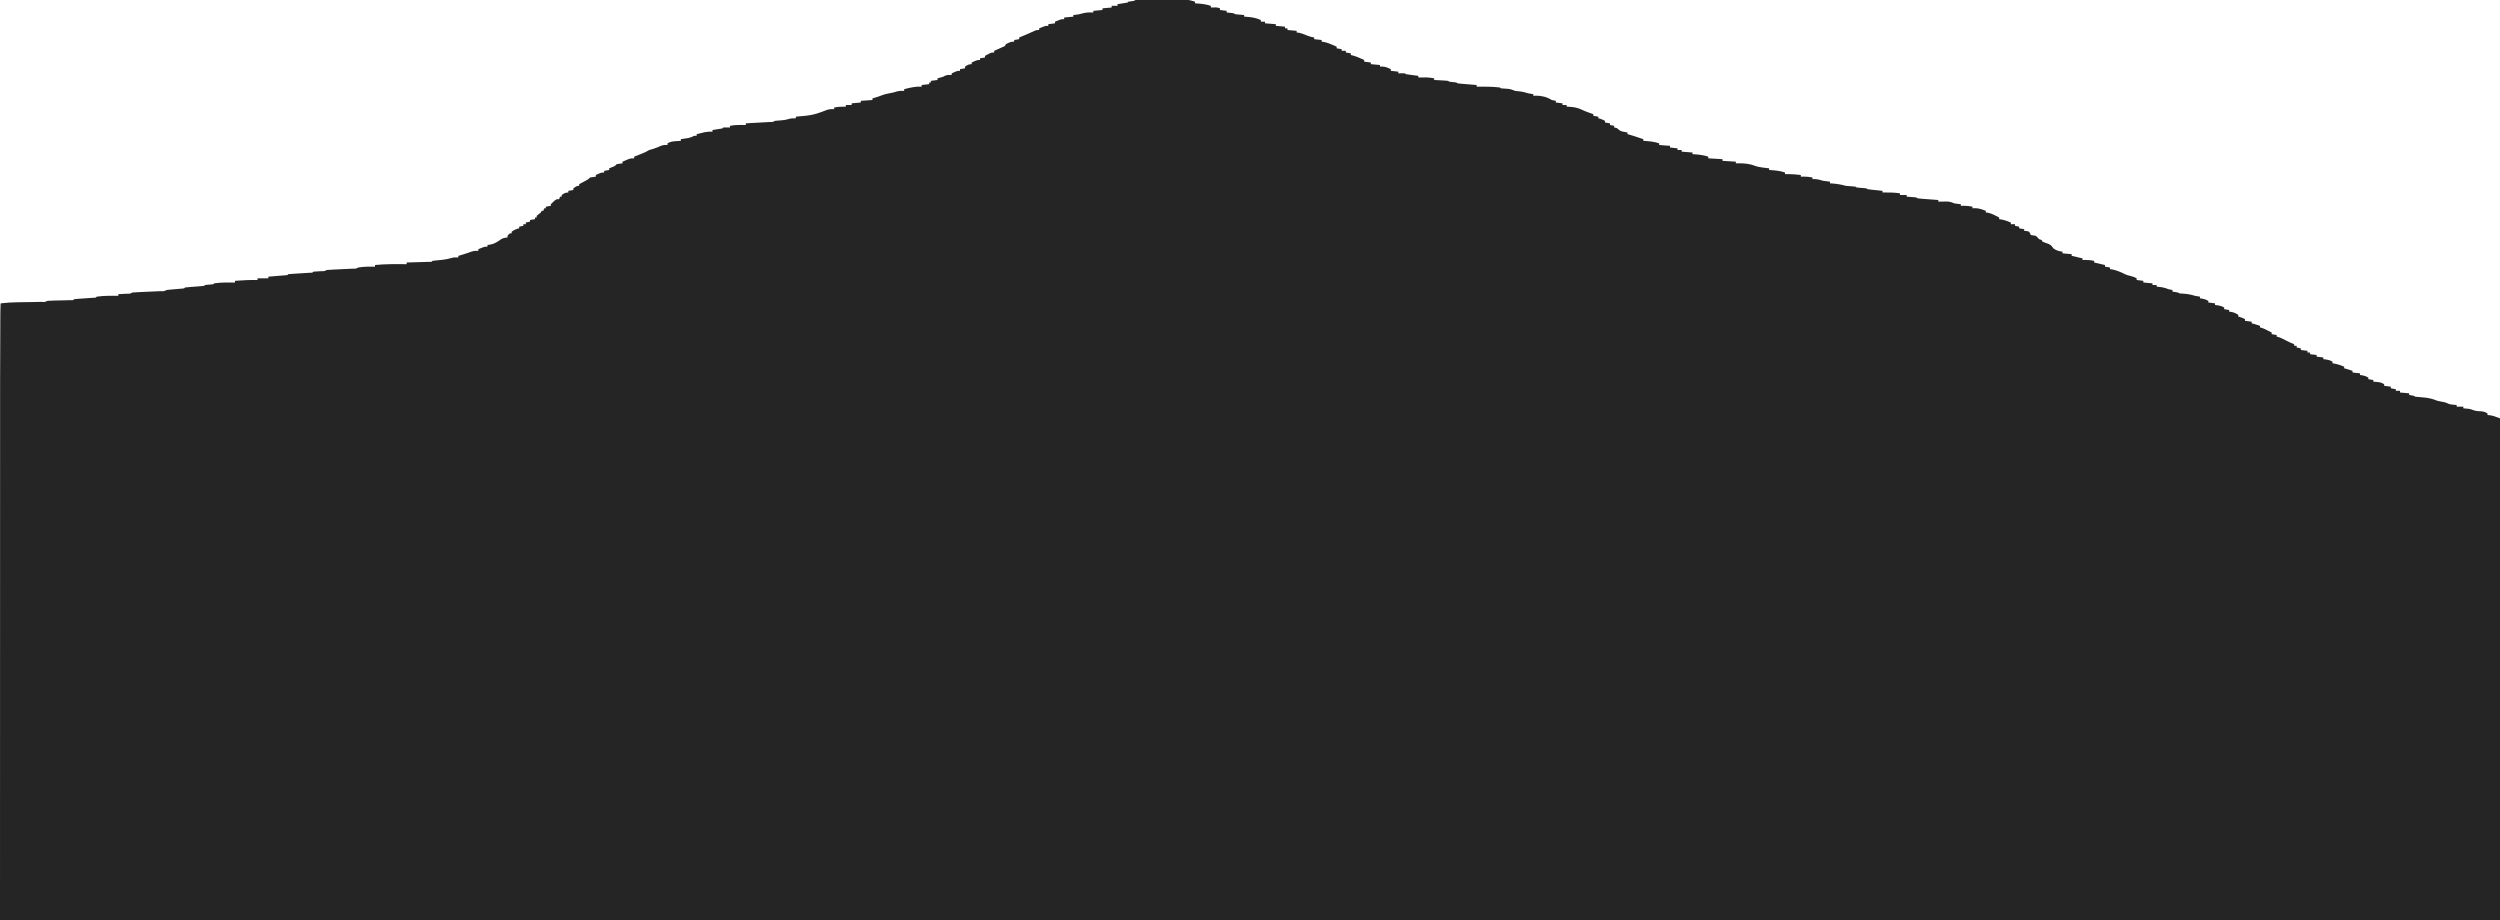 <?xml version="1.0" encoding="UTF-8"?>
<svg version="1.1" xmlns="http://www.w3.org/2000/svg" width="3000" height="1104">
<path d="M0 0 C1.279 -0.006 2.557 -0.013 3.875 -0.019 C5.284 -0.021 6.692 -0.022 8.101 -0.023 C9.54 -0.026 10.979 -0.029 12.418 -0.033 C15.443 -0.039 18.468 -0.041 21.493 -0.04 C25.356 -0.04 29.219 -0.054 33.083 -0.071 C36.06 -0.082 39.037 -0.084 42.014 -0.083 C43.437 -0.085 44.86 -0.089 46.283 -0.097 C48.284 -0.107 50.285 -0.102 52.285 -0.098 C53.421 -0.099 54.557 -0.101 55.728 -0.102 C59.448 0.177 62.486 1.011 66.031 2.145 C66.031 2.805 66.031 3.465 66.031 4.145 C66.816 4.194 67.601 4.243 68.41 4.294 C74.221 4.707 79.51 5.263 85.031 7.145 C85.031 7.805 85.031 8.465 85.031 9.145 C87.016 9.113 89.002 9.08 90.988 9.048 C93.031 9.145 93.031 9.145 96.031 10.145 C96.031 10.805 96.031 11.465 96.031 12.145 C98.671 12.475 101.311 12.805 104.031 13.145 C104.031 13.805 104.031 14.465 104.031 15.145 C104.669 15.206 105.307 15.266 105.964 15.329 C106.791 15.413 107.617 15.496 108.468 15.583 C109.704 15.705 109.704 15.705 110.964 15.829 C113.031 16.145 113.031 16.145 114.031 17.145 C115.88 17.379 117.736 17.558 119.593 17.708 C121.111 17.833 121.111 17.833 122.66 17.962 C123.833 18.053 123.833 18.053 125.031 18.145 C125.031 18.805 125.031 19.465 125.031 20.145 C125.804 20.183 126.578 20.22 127.375 20.259 C133.853 20.667 139.09 21.517 145.031 24.145 C145.031 24.805 145.031 25.465 145.031 26.145 C146.681 26.145 148.331 26.145 150.031 26.145 C150.031 26.805 150.031 27.465 150.031 28.145 C156.466 28.64 156.466 28.64 163.031 29.145 C163.031 29.805 163.031 30.465 163.031 31.145 C166.661 31.475 170.291 31.805 174.031 32.145 C174.031 32.805 174.031 33.465 174.031 34.145 C175.021 34.145 176.011 34.145 177.031 34.145 C177.031 34.805 177.031 35.465 177.031 36.145 C180.661 36.475 184.291 36.805 188.031 37.145 C188.031 37.805 188.031 38.465 188.031 39.145 C189.206 39.269 189.206 39.269 190.406 39.395 C194.395 40.221 197.835 41.605 201.566 43.208 C204.047 44.151 206.419 44.698 209.031 45.145 C209.031 45.805 209.031 46.465 209.031 47.145 C212.001 47.475 214.971 47.805 218.031 48.145 C218.031 48.805 218.031 49.465 218.031 50.145 C218.889 50.257 219.748 50.37 220.632 50.485 C224.167 51.172 227.107 52.278 230.406 53.708 C231.465 54.163 232.525 54.618 233.617 55.087 C234.413 55.436 235.21 55.785 236.031 56.145 C236.031 56.805 236.031 57.465 236.031 58.145 C238.011 58.475 239.991 58.805 242.031 59.145 C242.031 59.805 242.031 60.465 242.031 61.145 C243.681 61.145 245.331 61.145 247.031 61.145 C247.031 61.805 247.031 62.465 247.031 63.145 C249.011 63.475 250.991 63.805 253.031 64.145 C253.031 64.805 253.031 65.465 253.031 66.145 C254 66.393 254.97 66.64 255.968 66.895 C260.525 68.184 264.749 70.145 269.031 72.145 C269.031 72.805 269.031 73.465 269.031 74.145 C271.671 74.475 274.311 74.805 277.031 75.145 C277.031 75.805 277.031 76.465 277.031 77.145 C280.661 77.475 284.291 77.805 288.031 78.145 C288.031 78.805 288.031 79.465 288.031 80.145 C288.876 80.083 289.722 80.022 290.593 79.958 C294.767 80.185 297.285 81.347 301.031 83.145 C301.031 83.805 301.031 84.465 301.031 85.145 C304.001 85.475 306.971 85.805 310.031 86.145 C310.031 86.805 310.031 87.465 310.031 88.145 C311.33 88.125 312.63 88.104 313.968 88.083 C315.322 88.061 316.678 88.074 318.031 88.145 C318.361 88.475 318.691 88.805 319.031 89.145 C321.553 89.545 324.06 89.896 326.593 90.208 C327.66 90.344 327.66 90.344 328.748 90.483 C330.508 90.708 332.269 90.927 334.031 91.145 C334.031 91.805 334.031 92.465 334.031 93.145 C334.9 93.134 335.768 93.122 336.664 93.11 C338.392 93.097 338.392 93.097 340.156 93.083 C341.293 93.071 342.43 93.06 343.601 93.048 C346.844 93.14 349.85 93.531 353.031 94.145 C353.031 94.805 353.031 95.465 353.031 96.145 C354.246 96.206 355.462 96.266 356.714 96.329 C358.299 96.413 359.884 96.498 361.468 96.583 C362.271 96.622 363.073 96.661 363.9 96.702 C369.917 97.032 369.917 97.032 371.031 98.145 C372.526 98.352 374.027 98.512 375.531 98.645 C379.92 99.034 379.92 99.034 381.031 100.145 C382.735 100.373 384.446 100.54 386.16 100.68 C387.194 100.767 388.229 100.854 389.294 100.944 C390.383 101.031 391.472 101.118 392.593 101.208 C394.232 101.344 394.232 101.344 395.904 101.483 C398.612 101.708 401.321 101.928 404.031 102.145 C404.031 102.805 404.031 103.465 404.031 104.145 C404.879 104.134 405.727 104.122 406.601 104.11 C415.101 104.045 423.577 104.143 432.031 105.145 C432.361 105.475 432.691 105.805 433.031 106.145 C436.002 106.432 438.973 106.594 441.953 106.766 C444.996 107.141 447.221 107.971 450.031 109.145 C452.227 109.518 452.227 109.518 454.406 109.645 C458.467 110.022 462.119 110.964 466.031 112.145 C468.026 112.508 470.025 112.852 472.031 113.145 C472.031 113.805 472.031 114.465 472.031 115.145 C473.124 115.083 474.217 115.022 475.343 114.958 C481.87 114.946 488.592 116.519 494.031 120.145 C495.686 120.53 497.353 120.873 499.031 121.145 C499.031 121.805 499.031 122.465 499.031 123.145 C501.671 123.475 504.311 123.805 507.031 124.145 C507.031 124.805 507.031 125.465 507.031 126.145 C508.681 126.145 510.331 126.145 512.031 126.145 C512.031 126.805 512.031 127.465 512.031 128.145 C512.793 128.171 513.554 128.197 514.339 128.223 C520.435 128.558 525.258 129.284 530.718 132.024 C535.004 134.102 539.542 135.568 544.031 137.145 C544.031 137.805 544.031 138.465 544.031 139.145 C546.011 139.475 547.991 139.805 550.031 140.145 C550.031 140.805 550.031 141.465 550.031 142.145 C550.608 142.269 551.186 142.393 551.781 142.52 C554.054 143.152 555.956 144.034 558.031 145.145 C558.031 145.805 558.031 146.465 558.031 147.145 C560.011 147.475 561.991 147.805 564.031 148.145 C564.031 148.805 564.031 149.465 564.031 150.145 C565.681 150.475 567.331 150.805 569.031 151.145 C569.031 151.805 569.031 152.465 569.031 153.145 C569.928 153.3 569.928 153.3 570.843 153.458 C573.031 154.145 573.031 154.145 574.375 155.614 C576.438 157.522 577.978 157.816 580.718 158.333 C581.527 158.491 582.335 158.65 583.167 158.813 C583.782 158.923 584.397 159.032 585.031 159.145 C585.031 159.805 585.031 160.465 585.031 161.145 C585.885 161.348 585.885 161.348 586.757 161.555 C589.014 162.141 591.198 162.835 593.406 163.583 C594.186 163.846 594.966 164.109 595.769 164.38 C596.515 164.632 597.262 164.885 598.031 165.145 C599.206 165.537 600.382 165.929 601.593 166.333 C602.398 166.601 603.202 166.869 604.031 167.145 C604.031 167.805 604.031 168.465 604.031 169.145 C604.816 169.194 605.601 169.243 606.41 169.294 C612.221 169.707 617.51 170.263 623.031 172.145 C623.031 172.805 623.031 173.465 623.031 174.145 C627.321 174.475 631.611 174.805 636.031 175.145 C636.031 175.805 636.031 176.465 636.031 177.145 C639.001 177.475 641.971 177.805 645.031 178.145 C645.031 178.805 645.031 179.465 645.031 180.145 C646.681 180.145 648.331 180.145 650.031 180.145 C650.031 180.805 650.031 181.465 650.031 182.145 C654.321 182.475 658.611 182.805 663.031 183.145 C663.031 183.805 663.031 184.465 663.031 185.145 C663.816 185.194 664.601 185.243 665.41 185.294 C671.221 185.707 676.51 186.263 682.031 188.145 C682.031 188.805 682.031 189.465 682.031 190.145 C690.446 190.64 690.446 190.64 699.031 191.145 C699.031 191.805 699.031 192.465 699.031 193.145 C704.311 193.475 709.591 193.805 715.031 194.145 C715.031 194.805 715.031 195.465 715.031 196.145 C715.744 196.134 716.456 196.122 717.191 196.11 C724.944 196.037 731.309 196.448 738.566 199.38 C743.886 201.032 749.515 201.487 755.031 202.145 C755.031 202.805 755.031 203.465 755.031 204.145 C756.208 204.219 756.208 204.219 757.41 204.294 C763.221 204.707 768.51 205.263 774.031 207.145 C774.031 207.805 774.031 208.465 774.031 209.145 C775.949 209.114 775.949 209.114 777.906 209.083 C782.993 209.075 787.982 209.555 793.031 210.145 C793.031 210.805 793.031 211.465 793.031 212.145 C794.825 212.114 794.825 212.114 796.656 212.083 C800.211 212.076 803.536 212.446 807.031 213.145 C807.031 213.805 807.031 214.465 807.031 215.145 C807.876 215.104 808.722 215.063 809.593 215.02 C813.376 215.158 816.405 216.083 820.031 217.145 C822.695 217.571 825.346 217.863 828.031 218.145 C828.031 218.805 828.031 219.465 828.031 220.145 C829.208 220.219 829.208 220.219 830.41 220.294 C836.26 220.71 841.387 221.533 847.031 223.145 C850.204 223.474 853.37 223.706 856.554 223.899 C859.031 224.145 859.031 224.145 860.031 225.145 C862.027 225.354 864.028 225.513 866.031 225.645 C871.92 226.034 871.92 226.034 873.031 227.145 C874.369 227.37 875.716 227.539 877.066 227.68 C877.875 227.767 878.684 227.854 879.517 227.944 C880.792 228.075 880.792 228.075 882.093 228.208 C882.947 228.299 883.801 228.39 884.681 228.483 C886.797 228.708 888.914 228.927 891.031 229.145 C891.031 229.805 891.031 230.465 891.031 231.145 C892.299 231.128 892.299 231.128 893.593 231.11 C899.846 231.06 905.851 231.176 912.031 232.145 C912.031 232.805 912.031 233.465 912.031 234.145 C914.671 234.145 917.311 234.145 920.031 234.145 C920.031 234.805 920.031 235.465 920.031 236.145 C920.885 236.206 921.74 236.266 922.621 236.329 C923.725 236.413 924.83 236.496 925.968 236.583 C927.07 236.664 928.173 236.745 929.308 236.829 C932.031 237.145 932.031 237.145 933.031 238.145 C934.881 238.373 936.738 238.54 938.597 238.68 C939.722 238.767 940.847 238.854 942.005 238.944 C943.781 239.075 943.781 239.075 945.593 239.208 C947.375 239.344 947.375 239.344 949.193 239.483 C952.139 239.708 955.084 239.928 958.031 240.145 C958.031 240.805 958.031 241.465 958.031 242.145 C958.983 242.122 959.936 242.099 960.917 242.075 C962.172 242.057 963.426 242.039 964.718 242.02 C965.96 241.997 967.201 241.974 968.48 241.95 C971.899 242.138 973.95 242.772 977.031 244.145 C979.696 244.638 982.329 244.87 985.031 245.145 C985.031 245.805 985.031 246.465 985.031 247.145 C986.825 247.114 986.825 247.114 988.656 247.083 C992.211 247.076 995.536 247.446 999.031 248.145 C999.031 248.805 999.031 249.465 999.031 250.145 C1000 250.083 1000.97 250.022 1001.968 249.958 C1006.646 249.929 1010.706 251.498 1015.031 253.145 C1015.031 253.805 1015.031 254.465 1015.031 255.145 C1015.815 255.207 1016.598 255.269 1017.406 255.333 C1022.384 256.448 1026.555 258.748 1031.031 261.145 C1031.031 261.805 1031.031 262.465 1031.031 263.145 C1031.856 263.248 1032.681 263.352 1033.531 263.458 C1037.624 264.262 1041.156 265.609 1045.031 267.145 C1045.031 267.805 1045.031 268.465 1045.031 269.145 C1046.681 269.145 1048.331 269.145 1050.031 269.145 C1050.031 269.805 1050.031 270.465 1050.031 271.145 C1051.681 271.475 1053.331 271.805 1055.031 272.145 C1055.031 272.805 1055.031 273.465 1055.031 274.145 C1057.011 274.475 1058.991 274.805 1061.031 275.145 C1061.031 275.805 1061.031 276.465 1061.031 277.145 C1061.98 277.228 1062.928 277.31 1063.906 277.395 C1065.453 277.767 1065.453 277.767 1067.031 278.145 C1067.697 279.479 1068.364 280.812 1069.031 282.145 C1071.028 282.493 1073.029 282.825 1075.031 283.145 C1077.218 285.145 1077.218 285.145 1079.031 287.145 C1080.021 287.475 1081.011 287.805 1082.031 288.145 C1082.361 288.805 1082.691 289.465 1083.031 290.145 C1085.512 291.204 1088.037 292.066 1090.585 292.95 C1093.353 294.303 1094.337 295.622 1096.031 298.145 C1099.614 300.76 1102.644 301.635 1107.031 302.145 C1107.031 302.805 1107.031 303.465 1107.031 304.145 C1110.661 304.475 1114.291 304.805 1118.031 305.145 C1118.031 305.805 1118.031 306.465 1118.031 307.145 C1120.937 307.885 1123.852 308.562 1126.781 309.208 C1127.58 309.384 1128.379 309.561 1129.203 309.743 C1129.806 309.876 1130.409 310.008 1131.031 310.145 C1131.031 310.805 1131.031 311.465 1131.031 312.145 C1132.825 312.114 1132.825 312.114 1134.656 312.083 C1138.211 312.076 1141.536 312.446 1145.031 313.145 C1145.031 313.805 1145.031 314.465 1145.031 315.145 C1147.937 315.885 1150.852 316.562 1153.781 317.208 C1154.58 317.384 1155.379 317.561 1156.203 317.743 C1156.806 317.876 1157.409 318.008 1158.031 318.145 C1158.031 318.805 1158.031 319.465 1158.031 320.145 C1160.011 320.475 1161.991 320.805 1164.031 321.145 C1164.031 321.805 1164.031 322.465 1164.031 323.145 C1164.815 323.228 1165.598 323.31 1166.406 323.395 C1171.899 324.532 1177.106 326.627 1182.085 329.212 C1184.073 330.166 1185.882 330.675 1188.031 331.145 C1190.936 331.828 1193.431 332.629 1196.031 334.145 C1196.031 334.805 1196.031 335.465 1196.031 336.145 C1199.991 336.64 1199.991 336.64 1204.031 337.145 C1204.031 337.805 1204.031 338.465 1204.031 339.145 C1207.661 339.475 1211.291 339.805 1215.031 340.145 C1215.031 340.805 1215.031 341.465 1215.031 342.145 C1216.681 342.145 1218.331 342.145 1220.031 342.145 C1220.031 342.805 1220.031 343.465 1220.031 344.145 C1220.622 344.194 1221.214 344.243 1221.824 344.294 C1226.267 344.714 1229.921 345.319 1234.031 347.145 C1235.69 347.514 1237.356 347.858 1239.031 348.145 C1239.031 348.805 1239.031 349.465 1239.031 350.145 C1240.165 350.29 1241.3 350.434 1242.468 350.583 C1246.031 351.145 1246.031 351.145 1247.031 352.145 C1248.902 352.331 1250.779 352.469 1252.656 352.583 C1257.44 352.94 1261.482 353.69 1266.031 355.145 C1268.026 355.508 1270.025 355.852 1272.031 356.145 C1272.031 356.805 1272.031 357.465 1272.031 358.145 C1273.392 358.331 1273.392 358.331 1274.781 358.52 C1277.62 359.066 1279.557 359.718 1282.031 361.145 C1282.031 361.805 1282.031 362.465 1282.031 363.145 C1285.991 363.64 1285.991 363.64 1290.031 364.145 C1290.031 364.805 1290.031 365.465 1290.031 366.145 C1291.103 366.269 1292.176 366.393 1293.281 366.52 C1296.409 367.042 1298.366 367.546 1301.031 369.145 C1301.031 369.805 1301.031 370.465 1301.031 371.145 C1303.011 371.475 1304.991 371.805 1307.031 372.145 C1307.031 372.805 1307.031 373.465 1307.031 374.145 C1307.918 374.248 1308.805 374.352 1309.718 374.458 C1313.113 375.162 1315.25 376.101 1318.031 378.145 C1318.031 378.805 1318.031 379.465 1318.031 380.145 C1318.897 380.331 1318.897 380.331 1319.781 380.52 C1322.054 381.152 1323.956 382.034 1326.031 383.145 C1326.031 383.805 1326.031 384.465 1326.031 385.145 C1329.991 385.64 1329.991 385.64 1334.031 386.145 C1334.031 386.805 1334.031 387.465 1334.031 388.145 C1334.567 388.269 1335.103 388.393 1335.656 388.52 C1338.495 389.267 1341.253 390.198 1344.031 391.145 C1344.031 391.805 1344.031 392.465 1344.031 393.145 C1344.567 393.248 1345.103 393.352 1345.656 393.458 C1348.664 394.329 1351.256 395.7 1354.031 397.145 C1355.206 397.733 1355.206 397.733 1356.406 398.333 C1356.942 398.601 1357.478 398.869 1358.031 399.145 C1358.031 399.805 1358.031 400.465 1358.031 401.145 C1360.011 401.475 1361.991 401.805 1364.031 402.145 C1364.031 402.805 1364.031 403.465 1364.031 404.145 C1364.545 404.238 1365.059 404.331 1365.589 404.427 C1368.963 405.42 1371.982 407.036 1375.093 408.645 C1379.948 411.153 1379.948 411.153 1385.031 413.145 C1385.031 413.805 1385.031 414.465 1385.031 415.145 C1386.021 415.145 1387.011 415.145 1388.031 415.145 C1388.031 415.805 1388.031 416.465 1388.031 417.145 C1389.681 417.475 1391.331 417.805 1393.031 418.145 C1393.031 418.805 1393.031 419.465 1393.031 420.145 C1396.991 420.64 1396.991 420.64 1401.031 421.145 C1401.031 421.805 1401.031 422.465 1401.031 423.145 C1402.021 423.145 1403.011 423.145 1404.031 423.145 C1404.031 423.805 1404.031 424.465 1404.031 425.145 C1407.991 425.64 1407.991 425.64 1412.031 426.145 C1412.031 426.805 1412.031 427.465 1412.031 428.145 C1415.991 428.64 1415.991 428.64 1420.031 429.145 C1420.031 429.805 1420.031 430.465 1420.031 431.145 C1421.103 431.269 1422.176 431.393 1423.281 431.52 C1426.409 432.042 1428.366 432.546 1431.031 434.145 C1431.031 434.805 1431.031 435.465 1431.031 436.145 C1431.856 436.248 1432.681 436.352 1433.531 436.458 C1437.624 437.262 1441.156 438.609 1445.031 440.145 C1445.031 440.805 1445.031 441.465 1445.031 442.145 C1445.567 442.269 1446.103 442.393 1446.656 442.52 C1449.495 443.267 1452.253 444.198 1455.031 445.145 C1455.031 445.805 1455.031 446.465 1455.031 447.145 C1459.486 447.64 1459.486 447.64 1464.031 448.145 C1464.031 448.805 1464.031 449.465 1464.031 450.145 C1465.392 450.331 1465.392 450.331 1466.781 450.52 C1469.62 451.066 1471.557 451.718 1474.031 453.145 C1474.031 453.805 1474.031 454.465 1474.031 455.145 C1476.011 455.475 1477.991 455.805 1480.031 456.145 C1480.031 456.805 1480.031 457.465 1480.031 458.145 C1480.634 458.194 1481.237 458.243 1481.859 458.294 C1483.058 458.406 1483.058 458.406 1484.281 458.52 C1485.07 458.59 1485.859 458.659 1486.671 458.731 C1489.117 459.16 1490.879 459.931 1493.031 461.145 C1493.031 461.805 1493.031 462.465 1493.031 463.145 C1496.991 463.64 1496.991 463.64 1501.031 464.145 C1501.031 464.805 1501.031 465.465 1501.031 466.145 C1503.011 466.475 1504.991 466.805 1507.031 467.145 C1507.031 467.805 1507.031 468.465 1507.031 469.145 C1508.681 469.145 1510.331 469.145 1512.031 469.145 C1512.031 469.805 1512.031 470.465 1512.031 471.145 C1515.661 471.475 1519.291 471.805 1523.031 472.145 C1523.031 472.805 1523.031 473.465 1523.031 474.145 C1524.485 474.362 1524.485 474.362 1525.968 474.583 C1529.031 475.145 1529.031 475.145 1530.031 476.145 C1533.892 476.563 1537.751 476.915 1541.623 477.219 C1547.278 477.74 1551.769 479.022 1557.031 481.145 C1558.769 481.551 1560.519 481.915 1562.281 482.208 C1564.787 482.627 1566.763 483.009 1569.031 484.165 C1571.342 485.298 1573.226 485.545 1575.781 485.77 C1576.98 485.882 1576.98 485.882 1578.203 485.997 C1578.806 486.046 1579.409 486.095 1580.031 486.145 C1580.031 486.805 1580.031 487.465 1580.031 488.145 C1582.671 488.145 1585.311 488.145 1588.031 488.145 C1588.031 488.805 1588.031 489.465 1588.031 490.145 C1588.622 490.194 1589.214 490.243 1589.824 490.294 C1590.614 490.368 1591.404 490.443 1592.218 490.52 C1592.996 490.59 1593.773 490.659 1594.574 490.731 C1597.031 491.145 1597.031 491.145 1599.484 492.153 C1603.096 493.56 1606.569 493.588 1610.41 493.802 C1613.042 494.147 1614.755 494.817 1617.031 496.145 C1617.031 496.805 1617.031 497.465 1617.031 498.145 C1618.021 498.248 1619.011 498.352 1620.031 498.458 C1624.031 499.145 1624.031 499.145 1632.031 502.145 C1632.031 700.805 1632.031 899.465 1632.031 1104.145 C642.031 1104.145 -347.969 1104.145 -1367.969 1104.145 C-1367.969 365.145 -1367.969 365.145 -1366.969 364.145 C-1354.365 362.583 -1341.473 362.824 -1328.793 362.593 C-1326.043 362.542 -1323.293 362.484 -1320.543 362.427 C-1319.272 362.406 -1319.272 362.406 -1317.975 362.385 C-1314.161 362.669 -1314.161 362.669 -1310.969 361.145 C-1308.691 360.999 -1306.408 360.918 -1304.125 360.864 C-1303.441 360.846 -1302.757 360.827 -1302.052 360.808 C-1299.113 360.729 -1296.174 360.662 -1293.234 360.593 C-1291.094 360.541 -1288.953 360.484 -1286.813 360.427 C-1285.526 360.396 -1284.239 360.366 -1282.913 360.335 C-1280.082 360.478 -1280.082 360.478 -1278.969 359.145 C-1277.058 358.929 -1275.139 358.774 -1273.219 358.645 C-1272.054 358.563 -1270.889 358.48 -1269.688 358.395 C-1267.209 358.229 -1264.73 358.062 -1262.25 357.895 C-1261.085 357.813 -1259.92 357.73 -1258.719 357.645 C-1257.642 357.573 -1256.564 357.501 -1255.454 357.427 C-1253.03 357.413 -1253.03 357.413 -1251.969 356.145 C-1243.358 354.924 -1234.645 355.03 -1225.969 355.145 C-1225.969 354.485 -1225.969 353.825 -1225.969 353.145 C-1224.826 353.085 -1223.682 353.024 -1222.504 352.962 C-1221.013 352.877 -1219.523 352.793 -1218.032 352.708 C-1217.277 352.668 -1216.522 352.629 -1215.745 352.589 C-1212.05 352.705 -1212.05 352.705 -1208.969 351.145 C-1206.027 350.926 -1203.103 350.766 -1200.157 350.645 C-1199.273 350.605 -1198.389 350.564 -1197.478 350.522 C-1193.679 350.348 -1189.879 350.185 -1186.08 350.02 C-1183.313 349.899 -1180.548 349.772 -1177.782 349.645 C-1176.482 349.592 -1176.482 349.592 -1175.156 349.538 C-1171.243 349.728 -1171.243 349.728 -1167.969 348.145 C-1166.423 347.931 -1164.869 347.775 -1163.313 347.645 C-1162.373 347.563 -1161.434 347.48 -1160.465 347.395 C-1158.468 347.229 -1156.471 347.062 -1154.473 346.895 C-1153.533 346.813 -1152.594 346.73 -1151.625 346.645 C-1150.757 346.573 -1149.889 346.501 -1148.995 346.427 C-1146.977 346.354 -1146.977 346.354 -1145.969 345.145 C-1144.277 344.93 -1142.577 344.774 -1140.875 344.645 C-1139.846 344.563 -1138.816 344.48 -1137.754 344.395 C-1135.564 344.229 -1133.374 344.062 -1131.184 343.895 C-1130.154 343.813 -1129.124 343.73 -1128.063 343.645 C-1127.111 343.573 -1126.159 343.501 -1125.178 343.427 C-1122.998 343.378 -1122.998 343.378 -1121.969 342.145 C-1119.39 341.823 -1116.81 341.633 -1114.219 341.427 C-1112.003 341.383 -1112.003 341.383 -1110.969 340.145 C-1102.683 338.988 -1094.317 339.024 -1085.969 339.145 C-1085.969 338.485 -1085.969 337.825 -1085.969 337.145 C-1076.948 336.388 -1068.022 336.01 -1058.969 336.145 C-1058.969 335.485 -1058.969 334.825 -1058.969 334.145 C-1054.679 334.145 -1050.389 334.145 -1045.969 334.145 C-1045.969 333.485 -1045.969 332.825 -1045.969 332.145 C-1044.932 332.062 -1044.932 332.062 -1043.874 331.978 C-1040.759 331.726 -1037.646 331.467 -1034.532 331.208 C-1033.443 331.121 -1032.355 331.034 -1031.233 330.944 C-1030.198 330.857 -1029.164 330.77 -1028.098 330.68 C-1027.14 330.602 -1026.181 330.523 -1025.194 330.442 C-1023 330.379 -1023 330.379 -1021.969 329.145 C-1019.838 328.928 -1017.701 328.774 -1015.563 328.645 C-1014.262 328.563 -1012.962 328.48 -1011.622 328.395 C-1009.541 328.269 -1007.46 328.145 -1005.38 328.02 C-1003.378 327.899 -1001.377 327.772 -999.375 327.645 C-998.172 327.573 -996.969 327.501 -995.729 327.427 C-993.062 327.448 -993.062 327.448 -991.969 326.145 C-988.759 325.875 -985.557 325.699 -982.34 325.54 C-978.86 325.648 -978.86 325.648 -975.969 324.145 C-973.246 323.926 -970.541 323.766 -967.813 323.645 C-966.996 323.605 -966.178 323.564 -965.336 323.522 C-961.823 323.348 -958.311 323.185 -954.798 323.02 C-952.24 322.899 -949.683 322.772 -947.125 322.645 C-945.924 322.592 -945.924 322.592 -944.698 322.538 C-941.028 322.684 -941.028 322.684 -937.969 321.145 C-931.297 320.012 -924.723 320.044 -917.969 320.145 C-917.969 319.485 -917.969 318.825 -917.969 318.145 C-905.311 316.897 -892.674 317.043 -879.969 317.145 C-879.969 316.485 -879.969 315.825 -879.969 315.145 C-879.066 315.12 -878.162 315.095 -877.231 315.069 C-873.89 314.974 -870.548 314.875 -867.207 314.773 C-865.759 314.73 -864.31 314.688 -862.862 314.648 C-860.784 314.59 -858.707 314.527 -856.629 314.462 C-855.378 314.425 -854.126 314.388 -852.837 314.351 C-850.073 314.467 -850.073 314.467 -848.969 313.145 C-845.294 312.694 -841.62 312.327 -837.934 311.983 C-833.044 311.489 -828.671 310.56 -823.969 309.145 C-820.532 309.02 -820.532 309.02 -817.969 309.145 C-817.969 308.485 -817.969 307.825 -817.969 307.145 C-816.608 306.774 -816.608 306.774 -815.219 306.395 C-810.688 305.119 -806.27 303.528 -801.836 301.95 C-799.053 301.169 -796.84 300.988 -793.969 301.145 C-793.969 300.485 -793.969 299.825 -793.969 299.145 C-792.701 298.639 -791.429 298.141 -790.157 297.645 C-789.449 297.367 -788.741 297.088 -788.012 296.802 C-785.969 296.145 -785.969 296.145 -782.969 296.145 C-782.969 295.485 -782.969 294.825 -782.969 294.145 C-781.02 293.836 -781.02 293.836 -779.032 293.52 C-774.216 292.483 -771.007 290.326 -767.055 287.477 C-764.421 285.795 -762.073 285.304 -758.969 285.145 C-758.969 284.485 -758.969 283.825 -758.969 283.145 C-757.594 281.52 -757.594 281.52 -755.969 280.145 C-755.309 280.145 -754.649 280.145 -753.969 280.145 C-753.969 279.485 -753.969 278.825 -753.969 278.145 C-751.064 276.127 -748.453 274.79 -744.969 274.145 C-744.969 273.485 -744.969 272.825 -744.969 272.145 C-743.319 271.815 -741.669 271.485 -739.969 271.145 C-739.969 270.485 -739.969 269.825 -739.969 269.145 C-738.979 269.145 -737.989 269.145 -736.969 269.145 C-736.969 268.485 -736.969 267.825 -736.969 267.145 C-735.319 266.815 -733.669 266.485 -731.969 266.145 C-731.969 265.485 -731.969 264.825 -731.969 264.145 C-729.989 263.815 -728.009 263.485 -725.969 263.145 C-725.969 262.485 -725.969 261.825 -725.969 261.145 C-725.309 261.145 -724.649 261.145 -723.969 261.145 C-723.969 260.485 -723.969 259.825 -723.969 259.145 C-722.319 257.791 -720.652 256.458 -718.969 255.145 C-718.639 254.485 -718.309 253.825 -717.969 253.145 C-717.309 253.145 -716.649 253.145 -715.969 253.145 C-715.639 252.155 -715.309 251.165 -714.969 250.145 C-714.309 250.145 -713.649 250.145 -712.969 250.145 C-712.969 249.485 -712.969 248.825 -712.969 248.145 C-710.989 247.815 -709.009 247.485 -706.969 247.145 C-706.969 246.485 -706.969 245.825 -706.969 245.145 C-705.543 243.637 -705.543 243.637 -703.657 242.02 C-702.734 241.212 -702.734 241.212 -701.793 240.387 C-699.969 239.145 -699.969 239.145 -696.969 239.145 C-696.639 238.155 -696.309 237.165 -695.969 236.145 C-695.309 236.145 -694.649 236.145 -693.969 236.145 C-693.969 235.485 -693.969 234.825 -693.969 234.145 C-691.064 232.104 -689.568 231.145 -685.969 231.145 C-685.969 230.485 -685.969 229.825 -685.969 229.145 C-683.989 228.815 -682.009 228.485 -679.969 228.145 C-679.969 227.485 -679.969 226.825 -679.969 226.145 C-675.585 223.145 -675.585 223.145 -672.969 223.145 C-672.969 222.485 -672.969 221.825 -672.969 221.145 C-672.198 220.735 -671.428 220.325 -670.633 219.903 C-669.63 219.364 -668.628 218.825 -667.594 218.27 C-666.597 217.737 -665.599 217.203 -664.571 216.653 C-661.916 215.263 -661.916 215.263 -659.969 213.145 C-657.646 212.745 -655.312 212.406 -652.969 212.145 C-652.969 211.485 -652.969 210.825 -652.969 210.145 C-646.344 207.145 -646.344 207.145 -642.969 207.145 C-642.969 206.485 -642.969 205.825 -642.969 205.145 C-640.989 204.815 -639.009 204.485 -636.969 204.145 C-636.969 203.485 -636.969 202.825 -636.969 202.145 C-635.855 201.692 -634.742 201.238 -633.594 200.77 C-630.007 199.421 -630.007 199.421 -627.969 197.145 C-625.646 196.745 -623.312 196.406 -620.969 196.145 C-620.969 195.485 -620.969 194.825 -620.969 194.145 C-619.39 193.47 -617.805 192.805 -616.219 192.145 C-615.338 191.774 -614.456 191.403 -613.547 191.02 C-610.969 190.145 -610.969 190.145 -606.969 190.145 C-606.969 189.485 -606.969 188.825 -606.969 188.145 C-605.921 187.735 -604.873 187.325 -603.793 186.903 C-602.414 186.359 -601.036 185.815 -599.657 185.27 C-598.966 185.001 -598.276 184.731 -597.565 184.454 C-594.459 183.224 -591.759 182.005 -588.969 180.145 C-587.339 179.679 -585.707 179.218 -584.067 178.786 C-580.739 177.769 -577.584 176.344 -574.399 174.95 C-571.783 174.083 -569.706 173.999 -566.969 174.145 C-566.969 173.485 -566.969 172.825 -566.969 172.145 C-563.566 170.113 -560.646 169.776 -556.719 169.52 C-555.103 169.408 -555.103 169.408 -553.454 169.294 C-552.634 169.245 -551.814 169.196 -550.969 169.145 C-550.969 168.485 -550.969 167.825 -550.969 167.145 C-550.149 167.024 -549.33 166.903 -548.485 166.778 C-547.407 166.61 -546.33 166.443 -545.219 166.27 C-544.152 166.108 -543.085 165.945 -541.985 165.778 C-539.267 165.208 -537.402 164.404 -534.969 163.145 C-533.979 163.145 -532.989 163.145 -531.969 163.145 C-531.969 162.485 -531.969 161.825 -531.969 161.145 C-529.93 160.637 -527.887 160.139 -525.844 159.645 C-524.139 159.228 -524.139 159.228 -522.399 158.802 C-519.155 158.181 -516.261 158.025 -512.969 158.145 C-512.969 157.485 -512.969 156.825 -512.969 156.145 C-512.115 156.012 -511.26 155.88 -510.379 155.743 C-508.722 155.478 -508.722 155.478 -507.032 155.208 C-505.93 155.034 -504.827 154.86 -503.692 154.68 C-501.065 154.427 -501.065 154.427 -499.969 153.145 C-497.299 153.004 -494.645 153.103 -491.969 153.145 C-491.969 152.485 -491.969 151.825 -491.969 151.145 C-487.616 150.305 -483.525 150.038 -479.094 150.083 C-477.942 150.092 -476.789 150.101 -475.602 150.11 C-474.299 150.128 -474.299 150.128 -472.969 150.145 C-472.969 149.485 -472.969 148.825 -472.969 148.145 C-471.945 148.09 -470.92 148.035 -469.864 147.978 C-466.075 147.772 -462.286 147.56 -458.498 147.346 C-456.856 147.254 -455.213 147.164 -453.571 147.075 C-451.215 146.948 -448.86 146.815 -446.504 146.68 C-445.766 146.642 -445.027 146.603 -444.266 146.563 C-440.824 146.649 -440.824 146.649 -437.969 145.145 C-436.098 144.959 -434.221 144.822 -432.344 144.708 C-428.789 144.447 -425.494 144.17 -422.094 143.083 C-418.887 142.121 -416.296 141.983 -412.969 142.145 C-412.969 141.485 -412.969 140.825 -412.969 140.145 C-412.4 140.095 -411.831 140.045 -411.244 139.993 C-408.631 139.759 -406.019 139.515 -403.407 139.27 C-402.511 139.192 -401.616 139.113 -400.694 139.032 C-391.841 138.189 -384.339 135.569 -376.153 132.169 C-372.892 131.121 -370.369 130.951 -366.969 131.145 C-366.969 130.485 -366.969 129.825 -366.969 129.145 C-362.206 128.193 -357.803 128.062 -352.969 128.145 C-352.969 127.485 -352.969 126.825 -352.969 126.145 C-350.659 126.145 -348.349 126.145 -345.969 126.145 C-345.969 125.485 -345.969 124.825 -345.969 124.145 C-342.339 123.815 -338.709 123.485 -334.969 123.145 C-334.969 122.485 -334.969 121.825 -334.969 121.145 C-330.349 120.815 -325.729 120.485 -320.969 120.145 C-320.969 119.485 -320.969 118.825 -320.969 118.145 C-319.484 117.743 -319.484 117.743 -317.969 117.333 C-315.292 116.576 -312.738 115.681 -310.157 114.645 C-306.288 113.153 -302.427 112.36 -298.356 111.618 C-295.718 111.135 -295.718 111.135 -292.219 110.02 C-288.98 109.148 -286.305 108.983 -282.969 109.145 C-282.969 108.485 -282.969 107.825 -282.969 107.145 C-275.871 105.328 -269.318 103.713 -261.969 104.145 C-261.969 103.485 -261.969 102.825 -261.969 102.145 C-257.514 101.65 -257.514 101.65 -252.969 101.145 C-252.969 100.485 -252.969 99.825 -252.969 99.145 C-252.309 99.145 -251.649 99.145 -250.969 99.145 C-250.969 98.485 -250.969 97.825 -250.969 97.145 C-248.329 96.815 -245.689 96.485 -242.969 96.145 C-242.969 95.485 -242.969 94.825 -242.969 94.145 C-241.897 93.857 -240.824 93.568 -239.719 93.27 C-236.167 92.345 -236.167 92.345 -233.907 91.02 C-231.226 89.81 -228.87 90.013 -225.969 90.145 C-225.969 89.485 -225.969 88.825 -225.969 88.145 C-219.344 85.145 -219.344 85.145 -215.969 85.145 C-215.969 84.485 -215.969 83.825 -215.969 83.145 C-212.999 82.65 -212.999 82.65 -209.969 82.145 C-209.969 81.485 -209.969 80.825 -209.969 80.145 C-207.064 78.104 -205.568 77.145 -201.969 77.145 C-201.969 76.485 -201.969 75.825 -201.969 75.145 C-195.344 72.145 -195.344 72.145 -191.969 72.145 C-191.969 71.485 -191.969 70.825 -191.969 70.145 C-188.999 69.65 -188.999 69.65 -185.969 69.145 C-185.969 68.485 -185.969 67.825 -185.969 67.145 C-184.702 66.471 -183.431 65.806 -182.157 65.145 C-181.449 64.774 -180.741 64.403 -180.012 64.02 C-177.969 63.145 -177.969 63.145 -174.969 63.145 C-174.969 62.485 -174.969 61.825 -174.969 61.145 C-174.042 60.735 -173.116 60.325 -172.161 59.903 C-170.364 59.095 -170.364 59.095 -168.532 58.27 C-167.337 57.737 -166.142 57.203 -164.911 56.653 C-161.884 55.468 -161.884 55.468 -160.969 53.145 C-154.738 50.145 -154.738 50.145 -150.969 50.145 C-150.969 49.485 -150.969 48.825 -150.969 48.145 C-147.999 47.65 -147.999 47.65 -144.969 47.145 C-144.969 46.485 -144.969 45.825 -144.969 45.145 C-144.207 44.831 -143.446 44.516 -142.661 44.192 C-136.992 41.843 -131.36 39.46 -125.809 36.844 C-123.969 36.145 -123.969 36.145 -120.969 36.145 C-120.969 35.485 -120.969 34.825 -120.969 34.145 C-119.701 33.639 -118.429 33.141 -117.157 32.645 C-116.449 32.367 -115.741 32.088 -115.012 31.802 C-112.969 31.145 -112.969 31.145 -109.969 31.145 C-109.969 30.485 -109.969 29.825 -109.969 29.145 C-107.329 28.815 -104.689 28.485 -101.969 28.145 C-101.969 27.485 -101.969 26.825 -101.969 26.145 C-100.701 25.639 -99.429 25.141 -98.157 24.645 C-97.449 24.367 -96.741 24.088 -96.012 23.802 C-93.969 23.145 -93.969 23.145 -90.969 23.145 C-90.969 22.485 -90.969 21.825 -90.969 21.145 C-87.339 20.815 -83.709 20.485 -79.969 20.145 C-79.969 19.485 -79.969 18.825 -79.969 18.145 C-78.794 18.022 -77.618 17.898 -76.407 17.77 C-73.591 17.429 -71.272 16.93 -68.532 16.083 C-64.244 14.954 -60.371 14.966 -55.969 15.145 C-55.969 14.485 -55.969 13.825 -55.969 13.145 C-52.339 12.815 -48.709 12.485 -44.969 12.145 C-44.969 11.485 -44.969 10.825 -44.969 10.145 C-41.339 9.815 -37.709 9.485 -33.969 9.145 C-33.969 8.485 -33.969 7.825 -33.969 7.145 C-31.659 7.145 -29.349 7.145 -26.969 7.145 C-26.969 6.485 -26.969 5.825 -26.969 5.145 C-26.115 5.012 -25.26 4.88 -24.379 4.743 C-23.275 4.566 -22.17 4.39 -21.032 4.208 C-19.93 4.034 -18.827 3.86 -17.692 3.68 C-15.065 3.427 -15.065 3.427 -13.969 2.145 C-11.636 1.812 -9.303 1.479 -6.969 1.145 C-5.167 -0.657 -2.429 0.008 0 0 Z " fill="#252525" transform="translate(1367.969,-0.145)"/>
</svg>

